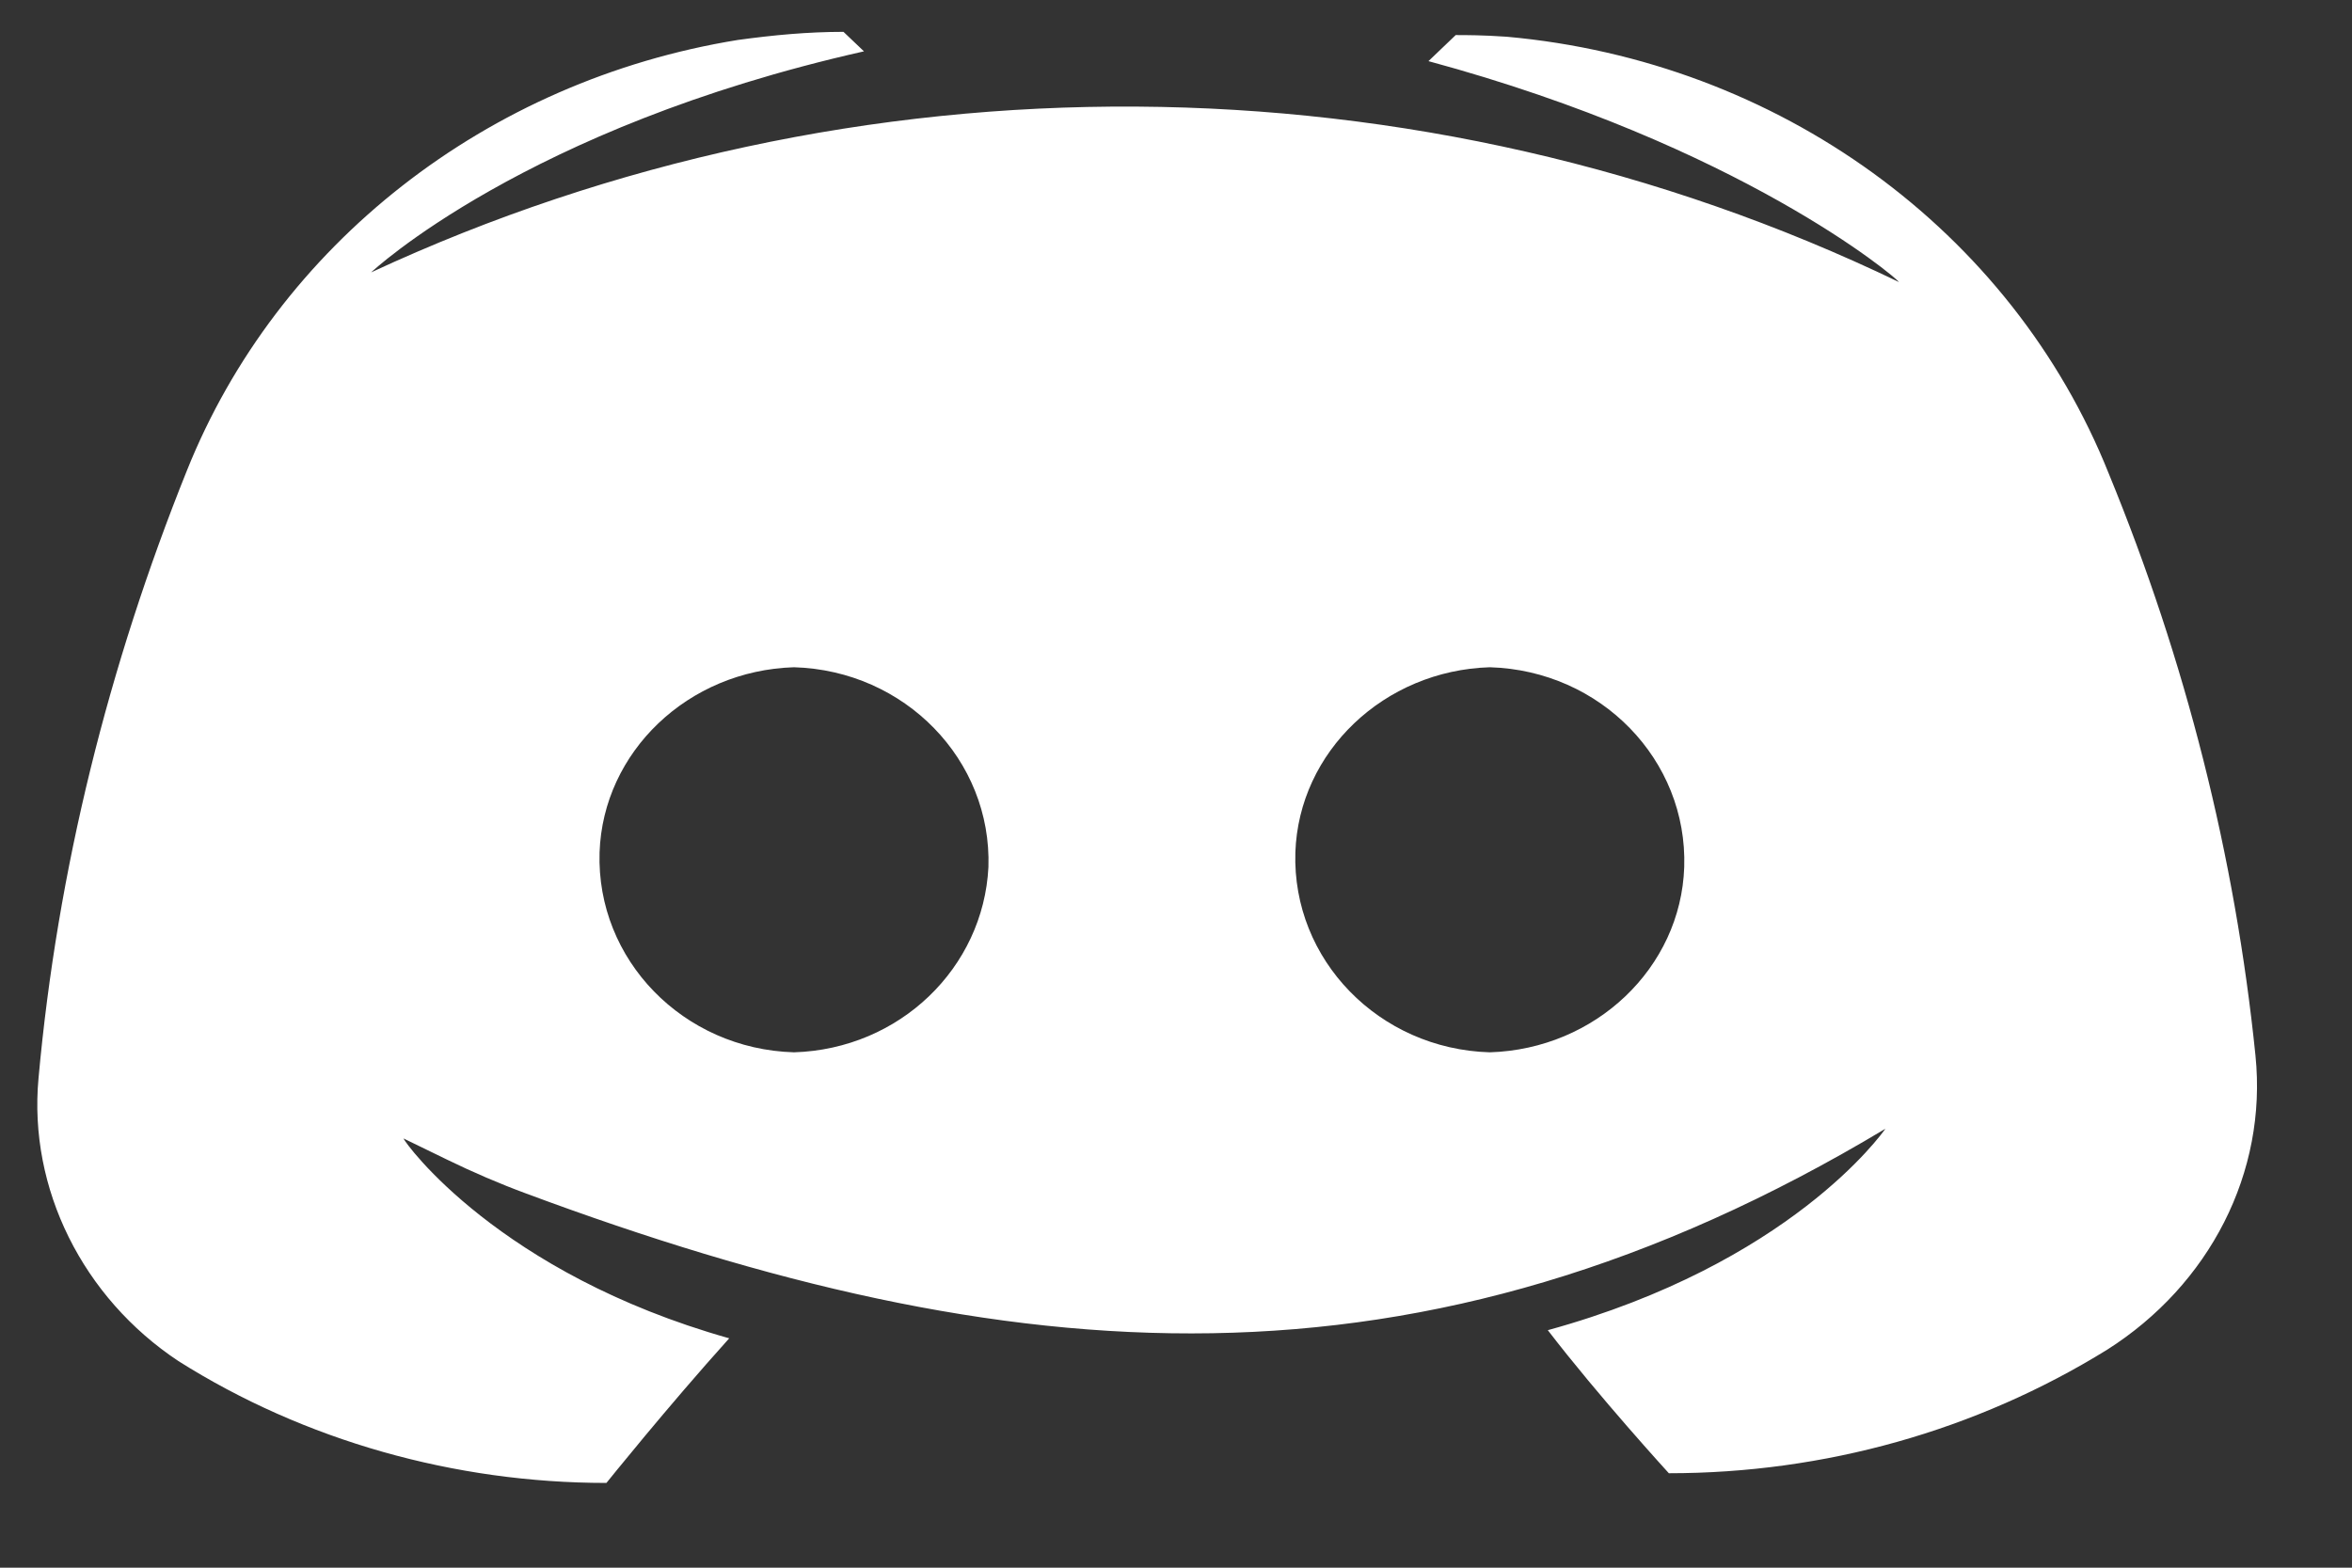 <svg width="24" height="16" viewBox="0 0 24 16" fill="none" xmlns="http://www.w3.org/2000/svg">
<rect x="0" y="0" width="24" height="16" fill="#333333" stroke="none"/>
<path d="M5.371 12.182C10.297 14.014 14.489 14.371 19.239 11.52C19.204 11.569 18.265 12.896 15.794 13.576C16.316 14.256 17.029 15.036 17.029 15.036C18.613 15.036 20.162 14.604 21.502 13.775C22.546 13.112 23.137 11.967 23.015 10.773C22.807 8.733 22.302 6.743 21.519 4.836C20.527 2.349 18.143 0.624 15.376 0.375C15.133 0.358 14.959 0.358 14.854 0.358L14.576 0.624C17.76 1.486 19.344 2.829 19.378 2.879C14.489 0.524 8.711 0.491 3.787 2.78C3.787 2.78 5.353 1.304 8.816 0.524L8.607 0.325C8.241 0.325 7.893 0.358 7.528 0.408C4.97 0.823 2.83 2.498 1.907 4.803C1.107 6.793 0.585 8.883 0.393 11.005C0.289 12.133 0.846 13.244 1.82 13.891C3.108 14.704 4.639 15.135 6.188 15.135C6.188 15.135 6.814 14.355 7.441 13.659C5.092 12.996 4.135 11.669 4.117 11.619L4.559 11.834C4.824 11.963 5.095 12.08 5.371 12.182ZM8.102 10.74C6.971 10.707 6.084 9.795 6.118 8.7C6.153 7.672 7.023 6.843 8.102 6.81C9.233 6.843 10.121 7.755 10.086 8.85C10.034 9.878 9.181 10.707 8.102 10.74ZM15.202 10.74C14.071 10.707 13.184 9.795 13.218 8.7C13.253 7.672 14.123 6.843 15.202 6.81C16.333 6.843 17.221 7.755 17.186 8.85C17.151 9.878 16.281 10.707 15.202 10.74Z" fill="white"/>
</svg>
